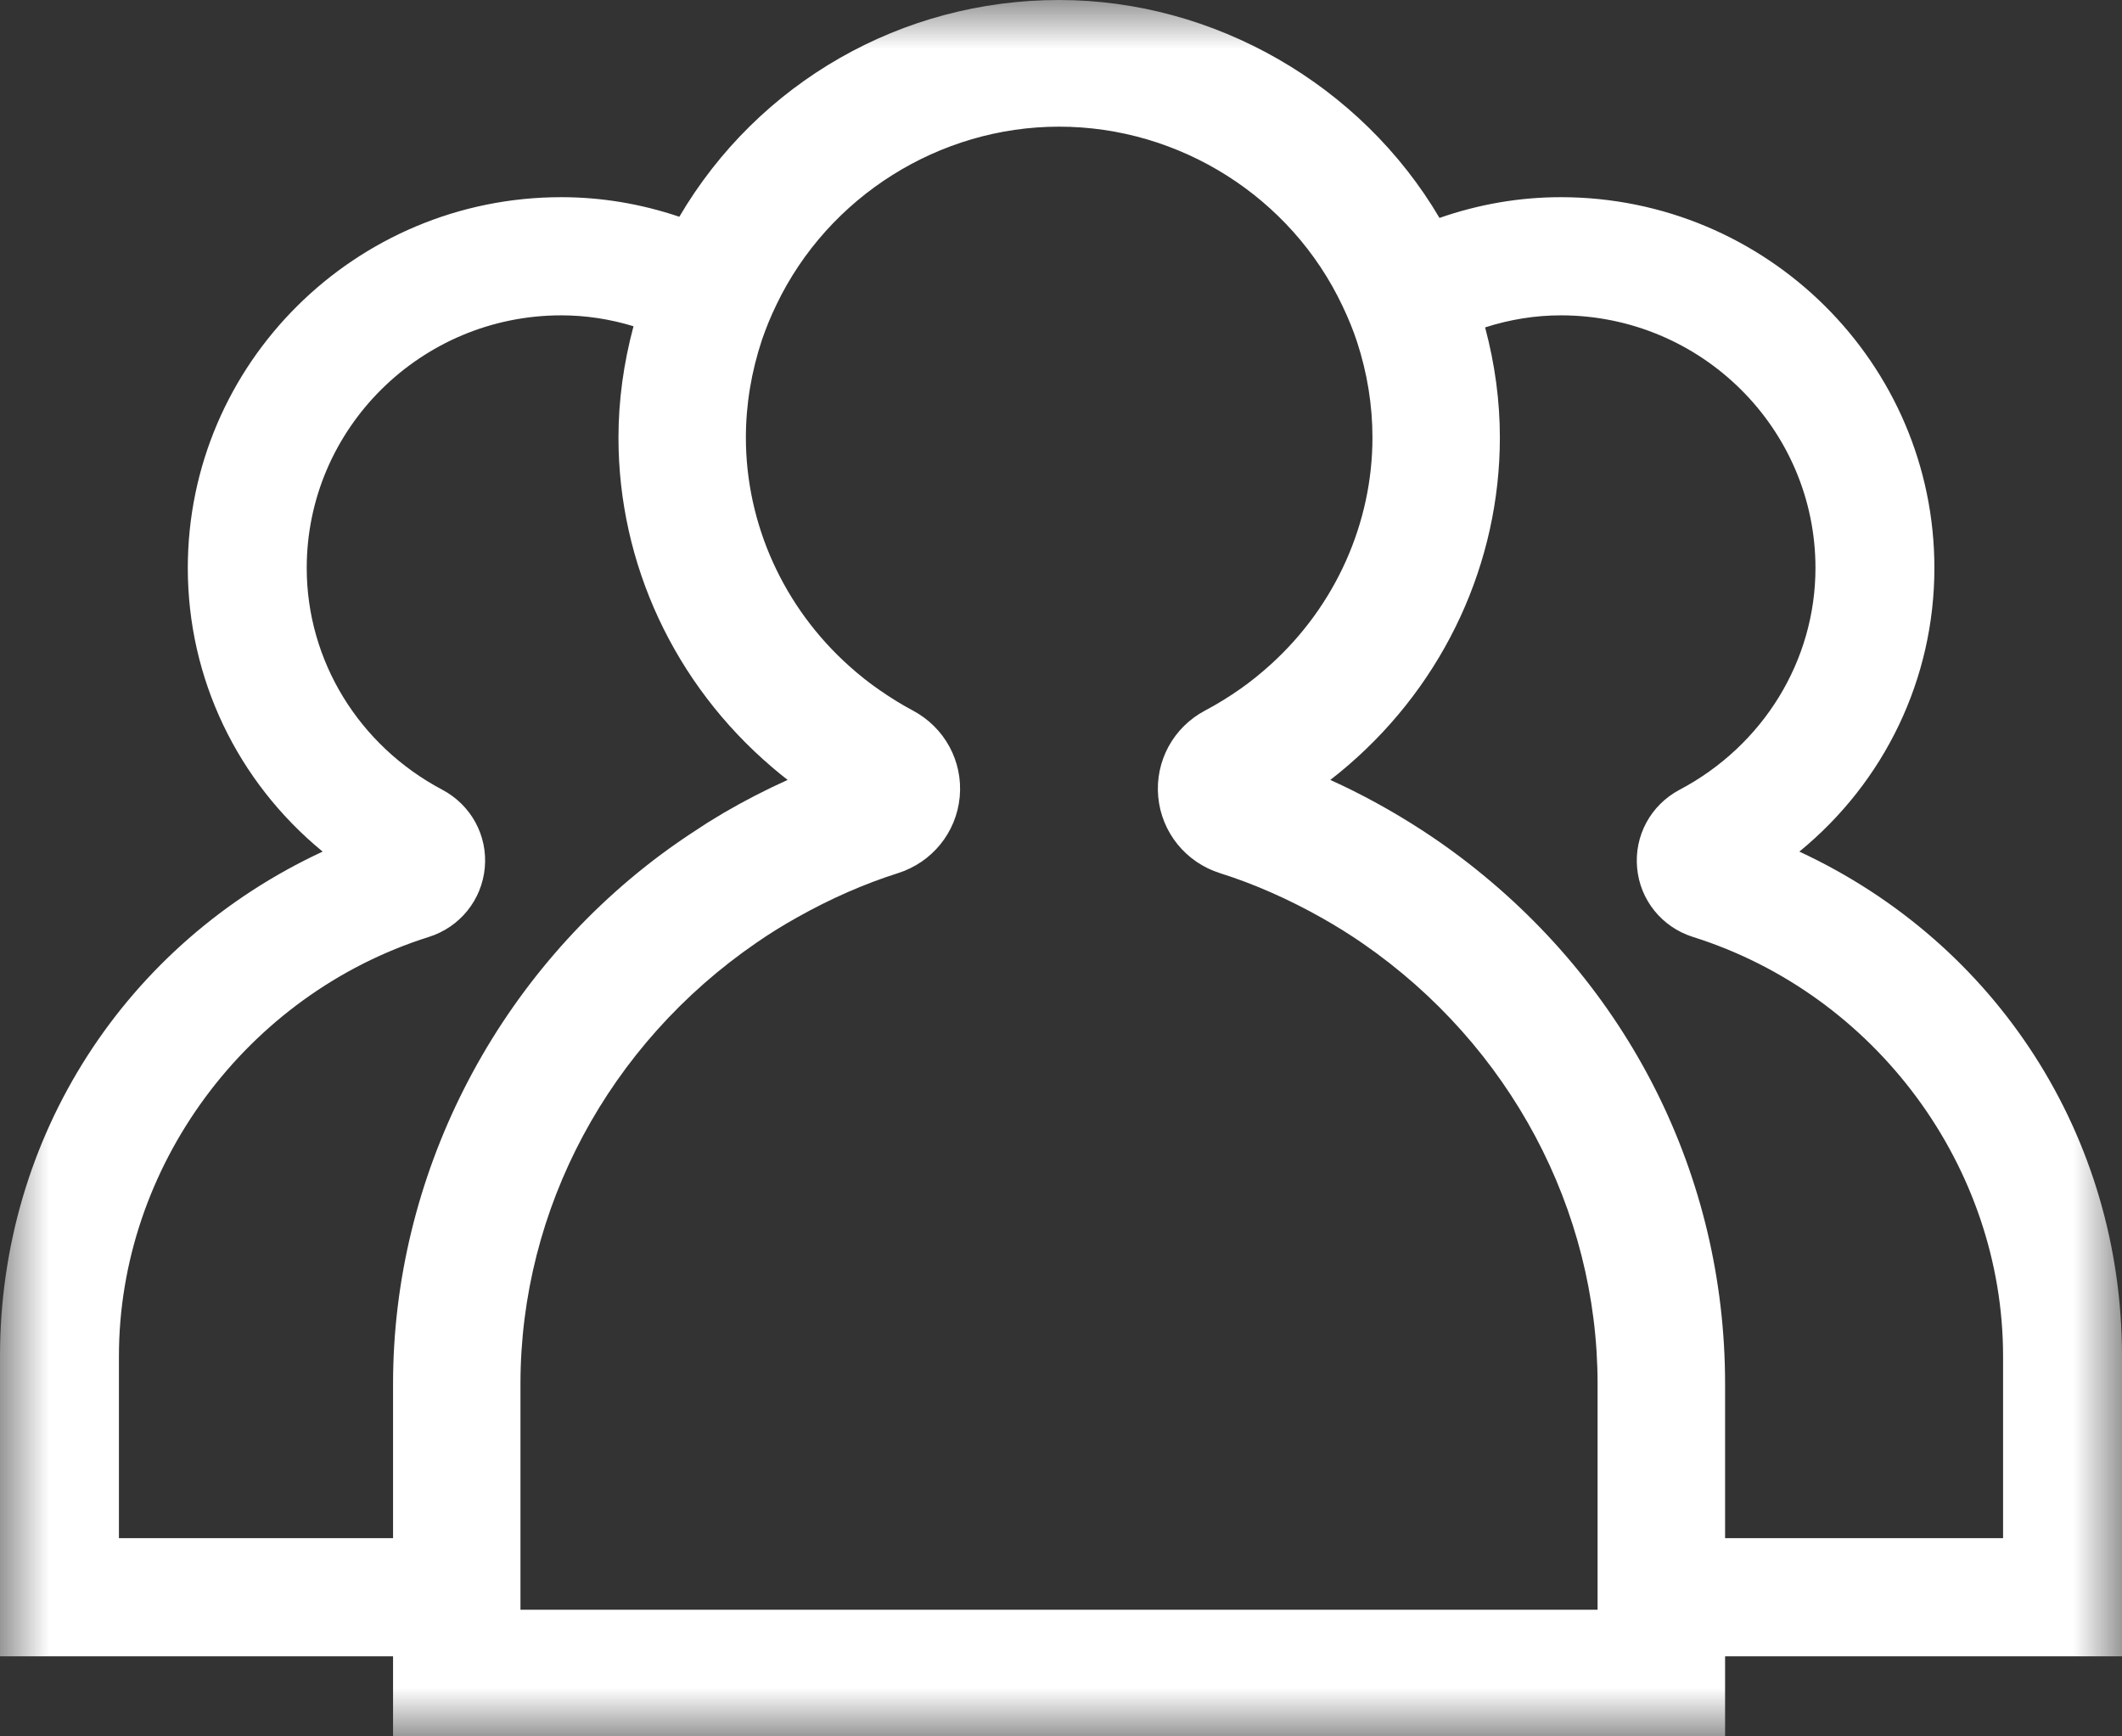 <?xml version="1.0" encoding="UTF-8"?>
<svg width="22px" height="18px" viewBox="0 0 22 18" version="1.1" xmlns="http://www.w3.org/2000/svg" xmlns:xlink="http://www.w3.org/1999/xlink">
    <rect x="0" y="0" width="22" height="18" fill="#333333" stroke="none"/>
    <!-- Generator: Sketch 55.1 (78136) - https://sketchapp.com -->
    <title>Group 3 Copy 5</title>
    <desc>Created with Sketch.</desc>
    <defs>
        <polygon id="path-1" points="0 0 22 0 22 18 0 18"></polygon>
    </defs>
    <g id="MGM-v3" stroke="none" stroke-width="1" fill="none" fill-rule="evenodd">
        <g id="MGM---主頁面" transform="translate(-262, -1504)">
            <g id="Group-9" transform="translate(0, 1487)">
                <g id="Group-17" transform="translate(245, 2)">
                    <g id="Group-3-Copy-5" transform="translate(17, 15)">
                        <mask id="mask-2" fill="white">
                            <use xlink:href="#path-1"></use>
                        </mask>
                        <g id="Clip-2"></g>
                        <path d="M13.181,6.882 C13.078,6.976 12.972,7.062 12.864,7.138 C12.745,7.222 12.62,7.299 12.495,7.365 C12.165,7.539 11.974,7.89 12.008,8.26 C12.042,8.629 12.294,8.94 12.65,9.052 C13.003,9.163 13.36,9.321 13.711,9.519 C13.859,9.603 14,9.691 14.13,9.781 C15.654,10.834 16.563,12.54 16.563,14.345 L16.563,16.687 L5.396,16.687 L5.396,14.345 C5.396,12.533 6.31,10.825 7.842,9.773 C7.973,9.682 8.115,9.594 8.265,9.51 C8.61,9.316 8.961,9.162 9.308,9.052 C9.664,8.94 9.916,8.629 9.95,8.26 C9.984,7.891 9.793,7.54 9.463,7.365 C9.352,7.306 9.241,7.238 9.124,7.157 C9.013,7.081 8.906,6.996 8.805,6.905 C8.124,6.297 7.733,5.433 7.733,4.536 C7.733,4.194 7.79,3.853 7.9,3.522 C7.941,3.402 7.99,3.282 8.051,3.156 C8.589,2.036 9.739,1.313 10.98,1.313 C12.23,1.313 13.384,2.042 13.918,3.171 C13.981,3.303 14.03,3.424 14.069,3.543 C14.175,3.867 14.229,4.2 14.229,4.536 C14.229,5.421 13.847,6.276 13.181,6.882 M4.445,9.713 C4.767,9.612 4.995,9.331 5.026,8.996 C5.057,8.662 4.884,8.345 4.586,8.187 C3.719,7.728 3.18,6.848 3.18,5.888 C3.18,4.444 4.364,3.269 5.819,3.269 C6.071,3.269 6.322,3.307 6.568,3.382 C6.465,3.766 6.412,4.153 6.412,4.536 C6.412,5.845 6.992,7.089 8.002,7.951 C8.056,7.997 8.11,8.042 8.166,8.085 C7.941,8.186 7.718,8.301 7.502,8.427 C7.447,8.46 7.392,8.493 7.339,8.526 L7.235,8.594 C7.103,8.679 6.974,8.768 6.849,8.861 C5.112,10.158 4.075,12.208 4.075,14.345 L4.075,15.945 L1.233,15.945 L1.233,14.059 C1.233,12.096 2.554,10.309 4.445,9.713 M15.138,8.883 C15.012,8.788 14.878,8.694 14.739,8.604 C14.434,8.406 14.117,8.232 13.792,8.085 C13.856,8.036 13.92,7.983 13.985,7.927 C14.98,7.066 15.55,5.83 15.55,4.536 C15.55,4.158 15.499,3.775 15.397,3.394 C15.655,3.311 15.919,3.269 16.182,3.269 C17.638,3.269 18.822,4.444 18.822,5.888 C18.822,6.847 18.282,7.728 17.413,8.187 C17.115,8.345 16.942,8.662 16.973,8.997 C17.003,9.331 17.231,9.612 17.553,9.713 C19.445,10.309 20.767,12.096 20.767,14.059 L20.767,15.945 L17.885,15.945 L17.885,14.345 C17.885,12.191 16.883,10.2 15.138,8.883 M18.655,8.828 C19.54,8.104 20.055,7.035 20.055,5.888 C20.055,3.769 18.318,2.044 16.182,2.044 C15.757,2.044 15.335,2.116 14.924,2.259 C14.112,0.88 12.589,0 10.98,0 C9.349,0 7.861,0.855 7.043,2.247 C6.643,2.112 6.232,2.044 5.819,2.044 C3.684,2.044 1.947,3.769 1.947,5.888 C1.947,7.035 2.462,8.103 3.345,8.828 C1.298,9.779 0,11.784 0,14.059 L0,17.17 L4.075,17.17 L4.075,18 L17.885,18 L17.885,17.17 L22,17.17 L22,14.059 C22,11.784 20.702,9.779 18.655,8.828" id="Fill-1" fill="#FFFFFF" mask="url(#mask-2)"></path>
                    </g>
                </g>
            </g>
        </g>
    </g>
</svg>